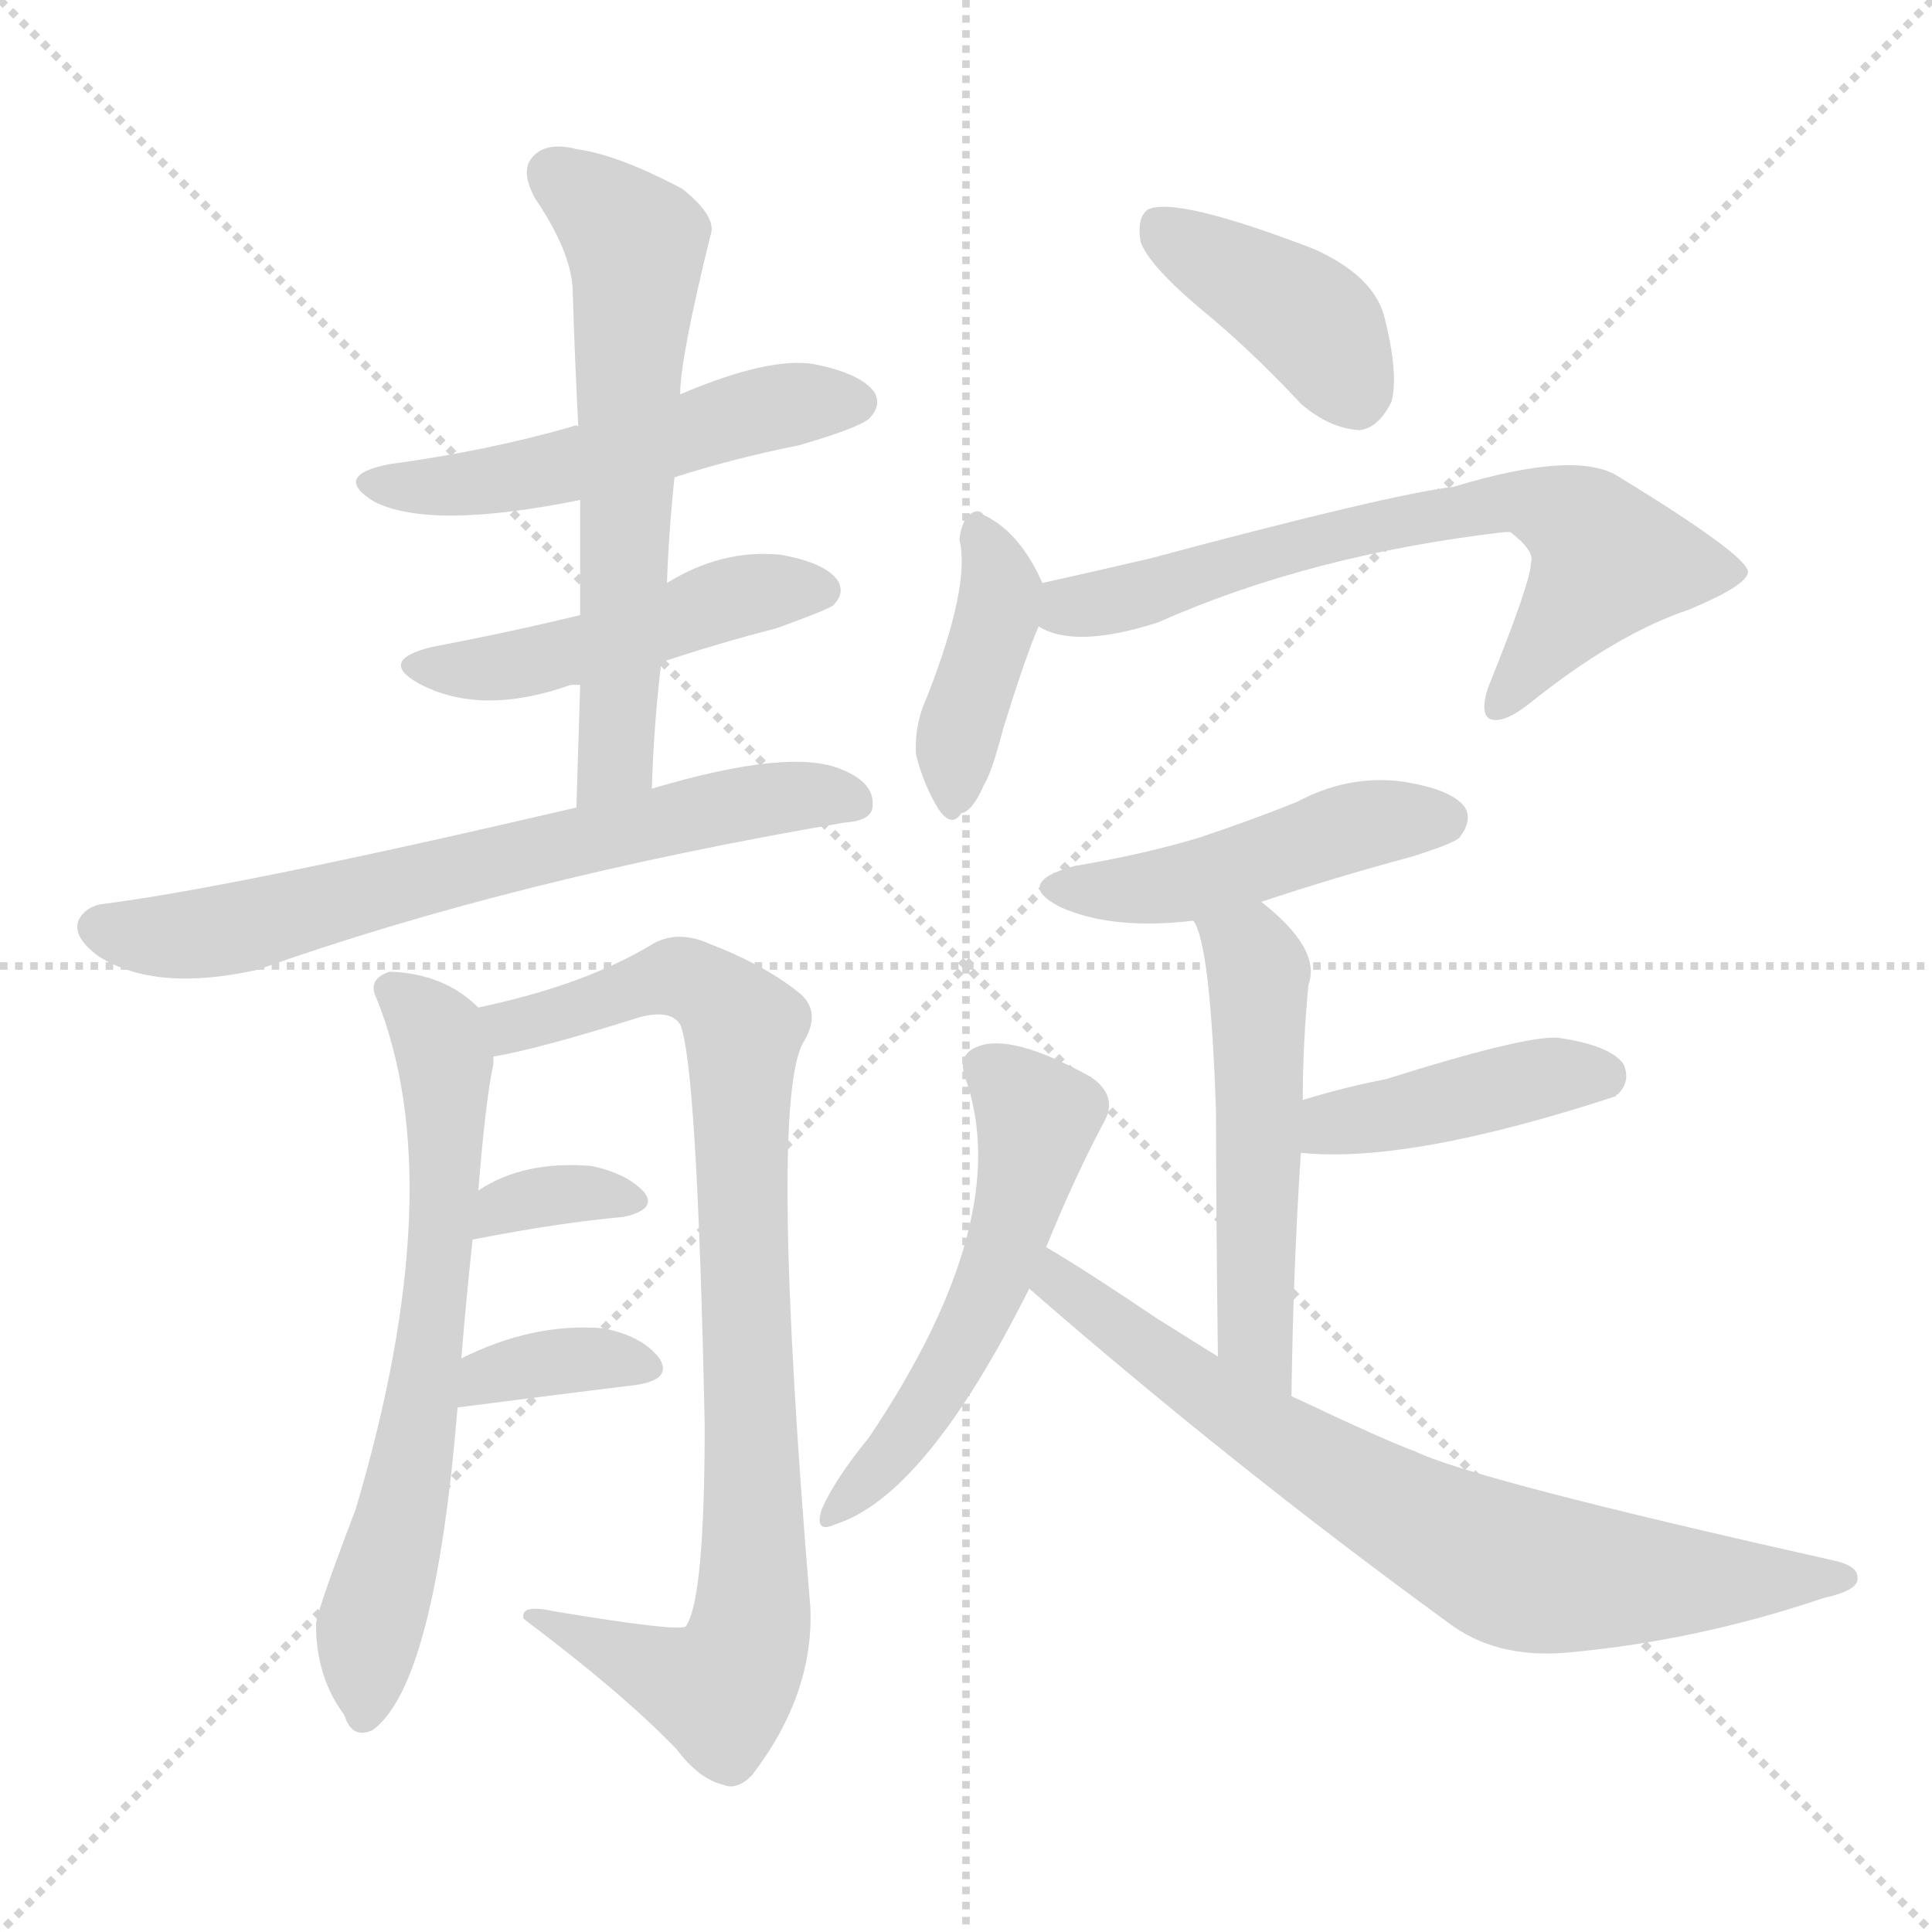<svg version="1.1" viewBox="0 0 1024 1024" xmlns="http://www.w3.org/2000/svg">
  <g stroke="lightgray" stroke-dasharray="1,1" stroke-width="1" transform="scale(4, 4)">
    <line x1="0" y1="0" x2="256" y2="256"></line>
    <line x1="256" y1="0" x2="0" y2="256"></line>
    <line x1="128" y1="0" x2="128" y2="256"></line>
    <line x1="0" y1="128" x2="256" y2="128"></line>
  </g>
<g transform="scale(1, -1) translate(0, -900)">
   <style type="text/css">
    @keyframes keyframes0 {
      from {
       stroke: blue;
       stroke-dashoffset: 514;
       stroke-width: 128;
       }
       63% {
       animation-timing-function: step-end;
       stroke: blue;
       stroke-dashoffset: 0;
       stroke-width: 128;
       }
       to {
       stroke: black;
       stroke-width: 1024;
       }
       }
       #make-me-a-hanzi-animation-0 {
         animation: keyframes0 0.668s both;
         animation-delay: 0s;
         animation-timing-function: linear;
       }
    @keyframes keyframes1 {
      from {
       stroke: blue;
       stroke-dashoffset: 473;
       stroke-width: 128;
       }
       61% {
       animation-timing-function: step-end;
       stroke: blue;
       stroke-dashoffset: 0;
       stroke-width: 128;
       }
       to {
       stroke: black;
       stroke-width: 1024;
       }
       }
       #make-me-a-hanzi-animation-1 {
         animation: keyframes1 0.635s both;
         animation-delay: 0.668s;
         animation-timing-function: linear;
       }
    @keyframes keyframes2 {
      from {
       stroke: blue;
       stroke-dashoffset: 612;
       stroke-width: 128;
       }
       67% {
       animation-timing-function: step-end;
       stroke: blue;
       stroke-dashoffset: 0;
       stroke-width: 128;
       }
       to {
       stroke: black;
       stroke-width: 1024;
       }
       }
       #make-me-a-hanzi-animation-2 {
         animation: keyframes2 0.748s both;
         animation-delay: 1.303s;
         animation-timing-function: linear;
       }
    @keyframes keyframes3 {
      from {
       stroke: blue;
       stroke-dashoffset: 665;
       stroke-width: 128;
       }
       68% {
       animation-timing-function: step-end;
       stroke: blue;
       stroke-dashoffset: 0;
       stroke-width: 128;
       }
       to {
       stroke: black;
       stroke-width: 1024;
       }
       }
       #make-me-a-hanzi-animation-3 {
         animation: keyframes3 0.791s both;
         animation-delay: 2.051s;
         animation-timing-function: linear;
       }
    @keyframes keyframes4 {
      from {
       stroke: blue;
       stroke-dashoffset: 649;
       stroke-width: 128;
       }
       68% {
       animation-timing-function: step-end;
       stroke: blue;
       stroke-dashoffset: 0;
       stroke-width: 128;
       }
       to {
       stroke: black;
       stroke-width: 1024;
       }
       }
       #make-me-a-hanzi-animation-4 {
         animation: keyframes4 0.778s both;
         animation-delay: 2.842s;
         animation-timing-function: linear;
       }
    @keyframes keyframes5 {
      from {
       stroke: blue;
       stroke-dashoffset: 860;
       stroke-width: 128;
       }
       74% {
       animation-timing-function: step-end;
       stroke: blue;
       stroke-dashoffset: 0;
       stroke-width: 128;
       }
       to {
       stroke: black;
       stroke-width: 1024;
       }
       }
       #make-me-a-hanzi-animation-5 {
         animation: keyframes5 0.95s both;
         animation-delay: 3.621s;
         animation-timing-function: linear;
       }
    @keyframes keyframes6 {
      from {
       stroke: blue;
       stroke-dashoffset: 339;
       stroke-width: 128;
       }
       52% {
       animation-timing-function: step-end;
       stroke: blue;
       stroke-dashoffset: 0;
       stroke-width: 128;
       }
       to {
       stroke: black;
       stroke-width: 1024;
       }
       }
       #make-me-a-hanzi-animation-6 {
         animation: keyframes6 0.526s both;
         animation-delay: 4.57s;
         animation-timing-function: linear;
       }
    @keyframes keyframes7 {
      from {
       stroke: blue;
       stroke-dashoffset: 354;
       stroke-width: 128;
       }
       54% {
       animation-timing-function: step-end;
       stroke: blue;
       stroke-dashoffset: 0;
       stroke-width: 128;
       }
       to {
       stroke: black;
       stroke-width: 1024;
       }
       }
       #make-me-a-hanzi-animation-7 {
         animation: keyframes7 0.538s both;
         animation-delay: 5.096s;
         animation-timing-function: linear;
       }
    @keyframes keyframes8 {
      from {
       stroke: blue;
       stroke-dashoffset: 399;
       stroke-width: 128;
       }
       56% {
       animation-timing-function: step-end;
       stroke: blue;
       stroke-dashoffset: 0;
       stroke-width: 128;
       }
       to {
       stroke: black;
       stroke-width: 1024;
       }
       }
       #make-me-a-hanzi-animation-8 {
         animation: keyframes8 0.575s both;
         animation-delay: 5.634s;
         animation-timing-function: linear;
       }
    @keyframes keyframes9 {
      from {
       stroke: blue;
       stroke-dashoffset: 399;
       stroke-width: 128;
       }
       56% {
       animation-timing-function: step-end;
       stroke: blue;
       stroke-dashoffset: 0;
       stroke-width: 128;
       }
       to {
       stroke: black;
       stroke-width: 1024;
       }
       }
       #make-me-a-hanzi-animation-9 {
         animation: keyframes9 0.575s both;
         animation-delay: 6.209s;
         animation-timing-function: linear;
       }
    @keyframes keyframes10 {
      from {
       stroke: blue;
       stroke-dashoffset: 668;
       stroke-width: 128;
       }
       68% {
       animation-timing-function: step-end;
       stroke: blue;
       stroke-dashoffset: 0;
       stroke-width: 128;
       }
       to {
       stroke: black;
       stroke-width: 1024;
       }
       }
       #make-me-a-hanzi-animation-10 {
         animation: keyframes10 0.794s both;
         animation-delay: 6.784s;
         animation-timing-function: linear;
       }
    @keyframes keyframes11 {
      from {
       stroke: blue;
       stroke-dashoffset: 463;
       stroke-width: 128;
       }
       60% {
       animation-timing-function: step-end;
       stroke: blue;
       stroke-dashoffset: 0;
       stroke-width: 128;
       }
       to {
       stroke: black;
       stroke-width: 1024;
       }
       }
       #make-me-a-hanzi-animation-11 {
         animation: keyframes11 0.627s both;
         animation-delay: 7.577s;
         animation-timing-function: linear;
       }
    @keyframes keyframes12 {
      from {
       stroke: blue;
       stroke-dashoffset: 518;
       stroke-width: 128;
       }
       63% {
       animation-timing-function: step-end;
       stroke: blue;
       stroke-dashoffset: 0;
       stroke-width: 128;
       }
       to {
       stroke: black;
       stroke-width: 1024;
       }
       }
       #make-me-a-hanzi-animation-12 {
         animation: keyframes12 0.672s both;
         animation-delay: 8.204s;
         animation-timing-function: linear;
       }
    @keyframes keyframes13 {
      from {
       stroke: blue;
       stroke-dashoffset: 415;
       stroke-width: 128;
       }
       57% {
       animation-timing-function: step-end;
       stroke: blue;
       stroke-dashoffset: 0;
       stroke-width: 128;
       }
       to {
       stroke: black;
       stroke-width: 1024;
       }
       }
       #make-me-a-hanzi-animation-13 {
         animation: keyframes13 0.588s both;
         animation-delay: 8.876s;
         animation-timing-function: linear;
       }
    @keyframes keyframes14 {
      from {
       stroke: blue;
       stroke-dashoffset: 530;
       stroke-width: 128;
       }
       63% {
       animation-timing-function: step-end;
       stroke: blue;
       stroke-dashoffset: 0;
       stroke-width: 128;
       }
       to {
       stroke: black;
       stroke-width: 1024;
       }
       }
       #make-me-a-hanzi-animation-14 {
         animation: keyframes14 0.681s both;
         animation-delay: 9.464s;
         animation-timing-function: linear;
       }
    @keyframes keyframes15 {
      from {
       stroke: blue;
       stroke-dashoffset: 730;
       stroke-width: 128;
       }
       70% {
       animation-timing-function: step-end;
       stroke: blue;
       stroke-dashoffset: 0;
       stroke-width: 128;
       }
       to {
       stroke: black;
       stroke-width: 1024;
       }
       }
       #make-me-a-hanzi-animation-15 {
         animation: keyframes15 0.844s both;
         animation-delay: 10.145s;
         animation-timing-function: linear;
       }
</style>
<path d="M 357.5 647.0 Q 388.5 657.0 423.5 664.0 Q 454.5 673.0 460.5 678.0 Q 467.5 685.0 463.5 692.0 Q 456.5 702.0 431.5 707.0 Q 407.5 711.0 360.5 691.0 C 332.5 680.0 329.5 678.0 306.5 674.0 Q 305.5 675.0 303.5 674.0 Q 258.5 661.0 206.5 654.0 Q 175.5 648.0 198.5 634.0 Q 228.5 619.0 307.5 635.0 L 357.5 647.0 Z" fill="lightgray"></path> 
<path d="M 350.5 549.0 Q 380.5 559.0 411.5 567.0 Q 436.5 576.0 441.5 579.0 Q 448.5 586.0 443.5 593.0 Q 436.5 602.0 413.5 606.0 Q 382.5 609.0 353.5 591.0 L 307.5 574.0 Q 270.5 565.0 228.5 557.0 Q 200.5 550.0 221.5 538.0 Q 254.5 520.0 302.5 537.0 Q 303.5 537.0 307.5 537.0 L 350.5 549.0 Z" fill="lightgray"></path> 
<path d="M 345.5 482.0 Q 346.5 516.0 350.5 549.0 L 353.5 591.0 Q 354.5 619.0 357.5 647.0 L 360.5 691.0 Q 360.5 710.0 376.5 775.0 Q 380.5 785.0 361.5 800.0 Q 327.5 818.0 305.5 821.0 Q 289.5 825.0 282.5 817.0 Q 275.5 810.0 283.5 795.0 Q 302.5 767.0 303.5 747.0 Q 304.5 713.0 306.5 674.0 L 307.5 635.0 Q 307.5 607.0 307.5 574.0 L 307.5 537.0 Q 306.5 506.0 305.5 472.0 C 304.5 442.0 344.5 452.0 345.5 482.0 Z" fill="lightgray"></path> 
<path d="M 305.5 472.0 Q 125.5 430.0 55.5 421.0 Q 45.5 420.0 41.5 412.0 Q 38.5 403.0 52.5 393.0 Q 82.5 374.0 136.5 386.0 Q 271.5 434.0 447.5 464.0 Q 462.5 465.0 462.5 473.0 Q 463.5 485.0 446.5 492.0 Q 419.5 504.0 345.5 482.0 L 305.5 472.0 Z" fill="lightgray"></path> 
<path d="M 244.5 180.0 Q 247.5 216.0 250.5 243.0 L 253.5 269.0 Q 257.5 318.0 261.5 336.0 Q 261.5 339.0 261.5 340.0 C 263.5 358.0 263.5 358.0 253.5 366.0 Q 235.5 384.0 206.5 385.0 Q 194.5 381.0 199.5 371.0 Q 239.5 272.0 188.5 100.0 Q 167.5 45.0 167.5 39.0 Q 167.5 11.0 182.5 -9.0 Q 186.5 -22.0 197.5 -17.0 Q 230.5 7.0 242.5 154.0 L 244.5 180.0 Z" fill="lightgray"></path> 
<path d="M 261.5 340.0 Q 285.5 344.0 339.5 361.0 Q 355.5 365.0 360.5 357.0 Q 369.5 336.0 373.5 145.0 Q 373.5 52.0 363.5 38.0 Q 359.5 35.0 293.5 46.0 Q 275.5 50.0 277.5 42.0 Q 329.5 3.0 358.5 -27.0 Q 370.5 -43.0 383.5 -46.0 Q 390.5 -49.0 398.5 -41.0 Q 431.5 2.0 429.5 48.0 Q 407.5 313.0 425.5 347.0 Q 435.5 363.0 424.5 373.0 Q 406.5 388.0 375.5 400.0 Q 359.5 407.0 346.5 400.0 Q 310.5 378.0 253.5 366.0 C 224.5 359.0 232.5 334.0 261.5 340.0 Z" fill="lightgray"></path> 
<path d="M 250.5 243.0 Q 296.5 252.0 330.5 255.0 Q 348.5 259.0 341.5 268.0 Q 332.5 278.0 313.5 282.0 Q 277.5 285.0 253.5 269.0 C 228.5 253.0 221.5 237.0 250.5 243.0 Z" fill="lightgray"></path> 
<path d="M 242.5 154.0 Q 296.5 161.0 337.5 166.0 Q 356.5 169.0 349.5 180.0 Q 340.5 192.0 319.5 196.0 Q 282.5 199.0 244.5 180.0 C 217.5 167.0 212.5 150.0 242.5 154.0 Z" fill="lightgray"></path> 
<path d="M 635.5 737.0 Q 662.5 715.0 689.5 686.0 Q 704.5 673.0 720.5 672.0 Q 730.5 673.0 737.5 687.0 Q 741.5 702.0 733.5 733.0 Q 727.5 754.0 696.5 768.0 Q 623.5 796.0 608.5 789.0 Q 602.5 785.0 604.5 772.0 Q 608.5 760.0 635.5 737.0 Z" fill="lightgray"></path> 
<path d="M 552.5 591.0 Q 540.5 618.0 521.5 627.0 Q 518.5 631.0 513.5 627.0 Q 509.5 623.0 508.5 614.0 Q 514.5 590.0 491.5 531.0 Q 484.5 516.0 485.5 500.0 Q 489.5 484.0 497.5 471.0 Q 504.5 461.0 509.5 469.0 Q 515.5 470.0 521.5 484.0 Q 525.5 490.0 531.5 513.0 Q 543.5 552.0 550.5 568.0 C 556.5 582.0 556.5 582.0 552.5 591.0 Z" fill="lightgray"></path> 
<path d="M 550.5 568.0 Q 569.5 556.0 613.5 570.0 Q 694.5 606.0 797.5 618.0 Q 798.5 618.0 800.5 618.0 Q 813.5 608.0 811.5 602.0 Q 811.5 592.0 788.5 535.0 Q 784.5 522.0 789.5 519.0 Q 796.5 516.0 810.5 527.0 Q 856.5 564.0 895.5 577.0 Q 926.5 590.0 926.5 597.0 Q 925.5 606.0 858.5 647.0 Q 836.5 662.0 770.5 642.0 Q 736.5 638.0 609.5 604.0 Q 579.5 597.0 552.5 591.0 C 523.5 584.0 522.5 578.0 550.5 568.0 Z" fill="lightgray"></path> 
<path d="M 668.5 422.0 Q 707.5 435.0 748.5 446.0 Q 770.5 453.0 773.5 456.0 Q 780.5 465.0 776.5 472.0 Q 769.5 482.0 741.5 486.0 Q 713.5 489.0 687.5 475.0 Q 662.5 465.0 635.5 456.0 Q 605.5 447.0 569.5 441.0 Q 536.5 432.0 562.5 419.0 Q 589.5 407.0 632.5 412.0 L 668.5 422.0 Z" fill="lightgray"></path> 
<path d="M 684.5 160.0 Q 685.5 230.0 689.5 289.0 L 690.5 317.0 Q 690.5 347.0 693.5 378.0 Q 700.5 397.0 668.5 422.0 C 645.5 441.0 620.5 440.0 632.5 412.0 Q 641.5 400.0 644.5 311.0 Q 644.5 265.0 645.5 181.0 C 645.5 151.0 684.5 130.0 684.5 160.0 Z" fill="lightgray"></path> 
<path d="M 689.5 289.0 Q 746.5 283.0 856.5 319.0 Q 856.5 320.0 857.5 320.0 Q 864.5 327.0 860.5 336.0 Q 853.5 346.0 825.5 350.0 Q 807.5 351.0 734.5 328.0 Q 713.5 324.0 690.5 317.0 C 661.5 308.0 659.5 292.0 689.5 289.0 Z" fill="lightgray"></path> 
<path d="M 554.5 239.0 Q 569.5 276.0 585.5 306.0 Q 592.5 319.0 578.5 329.0 Q 535.5 353.0 517.5 345.0 Q 507.5 341.0 511.5 329.0 Q 538.5 254.0 460.5 138.0 Q 442.5 116.0 435.5 100.0 Q 431.5 87.0 442.5 92.0 Q 490.5 107.0 545.5 217.0 L 554.5 239.0 Z" fill="lightgray"></path> 
<path d="M 545.5 217.0 Q 653.5 123.0 767.5 40.0 Q 792.5 21.0 829.5 24.0 Q 898.5 30.0 966.5 53.0 Q 984.5 57.0 984.5 63.0 Q 985.5 70.0 971.5 73.0 Q 779.5 116.0 749.5 131.0 Q 737.5 135.0 684.5 160.0 L 645.5 181.0 Q 629.5 191.0 613.5 201.0 Q 576.5 226.0 554.5 239.0 C 528.5 255.0 522.5 237.0 545.5 217.0 Z" fill="lightgray"></path> 
      <clipPath id="make-me-a-hanzi-clip-0">
      <path d="M 357.5 647.0 Q 388.5 657.0 423.5 664.0 Q 454.5 673.0 460.5 678.0 Q 467.5 685.0 463.5 692.0 Q 456.5 702.0 431.5 707.0 Q 407.5 711.0 360.5 691.0 C 332.5 680.0 329.5 678.0 306.5 674.0 Q 305.5 675.0 303.5 674.0 Q 258.5 661.0 206.5 654.0 Q 175.5 648.0 198.5 634.0 Q 228.5 619.0 307.5 635.0 L 357.5 647.0 Z" fill="lightgray"></path>
      </clipPath>
      <path clip-path="url(#make-me-a-hanzi-clip-0)" d="M 200.5 645.0 L 240.5 642.0 L 293.5 650.0 L 406.5 684.0 L 452.5 687.0 " fill="none" id="make-me-a-hanzi-animation-0" stroke-dasharray="386 772" stroke-linecap="round"></path>

      <clipPath id="make-me-a-hanzi-clip-1">
      <path d="M 350.5 549.0 Q 380.5 559.0 411.5 567.0 Q 436.5 576.0 441.5 579.0 Q 448.5 586.0 443.5 593.0 Q 436.5 602.0 413.5 606.0 Q 382.5 609.0 353.5 591.0 L 307.5 574.0 Q 270.5 565.0 228.5 557.0 Q 200.5 550.0 221.5 538.0 Q 254.5 520.0 302.5 537.0 Q 303.5 537.0 307.5 537.0 L 350.5 549.0 Z" fill="lightgray"></path>
      </clipPath>
      <path clip-path="url(#make-me-a-hanzi-clip-1)" d="M 223.5 548.0 L 276.5 548.0 L 393.5 585.0 L 434.5 587.0 " fill="none" id="make-me-a-hanzi-animation-1" stroke-dasharray="345 690" stroke-linecap="round"></path>

      <clipPath id="make-me-a-hanzi-clip-2">
      <path d="M 345.5 482.0 Q 346.5 516.0 350.5 549.0 L 353.5 591.0 Q 354.5 619.0 357.5 647.0 L 360.5 691.0 Q 360.5 710.0 376.5 775.0 Q 380.5 785.0 361.5 800.0 Q 327.5 818.0 305.5 821.0 Q 289.5 825.0 282.5 817.0 Q 275.5 810.0 283.5 795.0 Q 302.5 767.0 303.5 747.0 Q 304.5 713.0 306.5 674.0 L 307.5 635.0 Q 307.5 607.0 307.5 574.0 L 307.5 537.0 Q 306.5 506.0 305.5 472.0 C 304.5 442.0 344.5 452.0 345.5 482.0 Z" fill="lightgray"></path>
      </clipPath>
      <path clip-path="url(#make-me-a-hanzi-clip-2)" d="M 293.5 808.0 L 337.5 771.0 L 326.5 498.0 L 310.5 479.0 " fill="none" id="make-me-a-hanzi-animation-2" stroke-dasharray="484 968" stroke-linecap="round"></path>

      <clipPath id="make-me-a-hanzi-clip-3">
      <path d="M 305.5 472.0 Q 125.5 430.0 55.5 421.0 Q 45.5 420.0 41.5 412.0 Q 38.5 403.0 52.5 393.0 Q 82.5 374.0 136.5 386.0 Q 271.5 434.0 447.5 464.0 Q 462.5 465.0 462.5 473.0 Q 463.5 485.0 446.5 492.0 Q 419.5 504.0 345.5 482.0 L 305.5 472.0 Z" fill="lightgray"></path>
      </clipPath>
      <path clip-path="url(#make-me-a-hanzi-clip-3)" d="M 51.5 409.0 L 107.5 405.0 L 378.5 472.0 L 430.5 479.0 L 451.5 475.0 " fill="none" id="make-me-a-hanzi-animation-3" stroke-dasharray="537 1074" stroke-linecap="round"></path>

      <clipPath id="make-me-a-hanzi-clip-4">
      <path d="M 244.5 180.0 Q 247.5 216.0 250.5 243.0 L 253.5 269.0 Q 257.5 318.0 261.5 336.0 Q 261.5 339.0 261.5 340.0 C 263.5 358.0 263.5 358.0 253.5 366.0 Q 235.5 384.0 206.5 385.0 Q 194.5 381.0 199.5 371.0 Q 239.5 272.0 188.5 100.0 Q 167.5 45.0 167.5 39.0 Q 167.5 11.0 182.5 -9.0 Q 186.5 -22.0 197.5 -17.0 Q 230.5 7.0 242.5 154.0 L 244.5 180.0 Z" fill="lightgray"></path>
      </clipPath>
      <path clip-path="url(#make-me-a-hanzi-clip-4)" d="M 212.5 373.0 L 232.5 352.0 L 236.5 280.0 L 218.5 122.0 L 195.5 34.0 L 192.5 -8.0 " fill="none" id="make-me-a-hanzi-animation-4" stroke-dasharray="521 1042" stroke-linecap="round"></path>

      <clipPath id="make-me-a-hanzi-clip-5">
      <path d="M 261.5 340.0 Q 285.5 344.0 339.5 361.0 Q 355.5 365.0 360.5 357.0 Q 369.5 336.0 373.5 145.0 Q 373.5 52.0 363.5 38.0 Q 359.5 35.0 293.5 46.0 Q 275.5 50.0 277.5 42.0 Q 329.5 3.0 358.5 -27.0 Q 370.5 -43.0 383.5 -46.0 Q 390.5 -49.0 398.5 -41.0 Q 431.5 2.0 429.5 48.0 Q 407.5 313.0 425.5 347.0 Q 435.5 363.0 424.5 373.0 Q 406.5 388.0 375.5 400.0 Q 359.5 407.0 346.5 400.0 Q 310.5 378.0 253.5 366.0 C 224.5 359.0 232.5 334.0 261.5 340.0 Z" fill="lightgray"></path>
      </clipPath>
      <path clip-path="url(#make-me-a-hanzi-clip-5)" d="M 262.5 362.0 L 272.5 356.0 L 363.5 382.0 L 394.5 356.0 L 400.5 59.0 L 392.5 19.0 L 380.5 4.0 L 286.5 40.0 " fill="none" id="make-me-a-hanzi-animation-5" stroke-dasharray="732 1464" stroke-linecap="round"></path>

      <clipPath id="make-me-a-hanzi-clip-6">
      <path d="M 250.5 243.0 Q 296.5 252.0 330.5 255.0 Q 348.5 259.0 341.5 268.0 Q 332.5 278.0 313.5 282.0 Q 277.5 285.0 253.5 269.0 C 228.5 253.0 221.5 237.0 250.5 243.0 Z" fill="lightgray"></path>
      </clipPath>
      <path clip-path="url(#make-me-a-hanzi-clip-6)" d="M 257.5 249.0 L 266.5 261.0 L 290.5 267.0 L 333.5 263.0 " fill="none" id="make-me-a-hanzi-animation-6" stroke-dasharray="211 422" stroke-linecap="round"></path>

      <clipPath id="make-me-a-hanzi-clip-7">
      <path d="M 242.5 154.0 Q 296.5 161.0 337.5 166.0 Q 356.5 169.0 349.5 180.0 Q 340.5 192.0 319.5 196.0 Q 282.5 199.0 244.5 180.0 C 217.5 167.0 212.5 150.0 242.5 154.0 Z" fill="lightgray"></path>
      </clipPath>
      <path clip-path="url(#make-me-a-hanzi-clip-7)" d="M 250.5 160.0 L 258.5 171.0 L 271.5 175.0 L 311.5 180.0 L 341.5 175.0 " fill="none" id="make-me-a-hanzi-animation-7" stroke-dasharray="226 452" stroke-linecap="round"></path>

      <clipPath id="make-me-a-hanzi-clip-8">
      <path d="M 635.5 737.0 Q 662.5 715.0 689.5 686.0 Q 704.5 673.0 720.5 672.0 Q 730.5 673.0 737.5 687.0 Q 741.5 702.0 733.5 733.0 Q 727.5 754.0 696.5 768.0 Q 623.5 796.0 608.5 789.0 Q 602.5 785.0 604.5 772.0 Q 608.5 760.0 635.5 737.0 Z" fill="lightgray"></path>
      </clipPath>
      <path clip-path="url(#make-me-a-hanzi-clip-8)" d="M 613.5 781.0 L 697.5 727.0 L 718.5 689.0 " fill="none" id="make-me-a-hanzi-animation-8" stroke-dasharray="271 542" stroke-linecap="round"></path>

      <clipPath id="make-me-a-hanzi-clip-9">
      <path d="M 552.5 591.0 Q 540.5 618.0 521.5 627.0 Q 518.5 631.0 513.5 627.0 Q 509.5 623.0 508.5 614.0 Q 514.5 590.0 491.5 531.0 Q 484.5 516.0 485.5 500.0 Q 489.5 484.0 497.5 471.0 Q 504.5 461.0 509.5 469.0 Q 515.5 470.0 521.5 484.0 Q 525.5 490.0 531.5 513.0 Q 543.5 552.0 550.5 568.0 C 556.5 582.0 556.5 582.0 552.5 591.0 Z" fill="lightgray"></path>
      </clipPath>
      <path clip-path="url(#make-me-a-hanzi-clip-9)" d="M 517.5 618.0 L 530.5 589.0 L 529.5 576.0 L 509.5 517.0 L 505.5 481.0 " fill="none" id="make-me-a-hanzi-animation-9" stroke-dasharray="271 542" stroke-linecap="round"></path>

      <clipPath id="make-me-a-hanzi-clip-10">
      <path d="M 550.5 568.0 Q 569.5 556.0 613.5 570.0 Q 694.5 606.0 797.5 618.0 Q 798.5 618.0 800.5 618.0 Q 813.5 608.0 811.5 602.0 Q 811.5 592.0 788.5 535.0 Q 784.5 522.0 789.5 519.0 Q 796.5 516.0 810.5 527.0 Q 856.5 564.0 895.5 577.0 Q 926.5 590.0 926.5 597.0 Q 925.5 606.0 858.5 647.0 Q 836.5 662.0 770.5 642.0 Q 736.5 638.0 609.5 604.0 Q 579.5 597.0 552.5 591.0 C 523.5 584.0 522.5 578.0 550.5 568.0 Z" fill="lightgray"></path>
      </clipPath>
      <path clip-path="url(#make-me-a-hanzi-clip-10)" d="M 558.5 573.0 L 683.5 611.0 L 803.5 635.0 L 831.5 626.0 L 852.5 603.0 L 793.5 524.0 " fill="none" id="make-me-a-hanzi-animation-10" stroke-dasharray="540 1080" stroke-linecap="round"></path>

      <clipPath id="make-me-a-hanzi-clip-11">
      <path d="M 668.5 422.0 Q 707.5 435.0 748.5 446.0 Q 770.5 453.0 773.5 456.0 Q 780.5 465.0 776.5 472.0 Q 769.5 482.0 741.5 486.0 Q 713.5 489.0 687.5 475.0 Q 662.5 465.0 635.5 456.0 Q 605.5 447.0 569.5 441.0 Q 536.5 432.0 562.5 419.0 Q 589.5 407.0 632.5 412.0 L 668.5 422.0 Z" fill="lightgray"></path>
      </clipPath>
      <path clip-path="url(#make-me-a-hanzi-clip-11)" d="M 563.5 431.0 L 633.5 433.0 L 713.5 461.0 L 765.5 466.0 " fill="none" id="make-me-a-hanzi-animation-11" stroke-dasharray="335 670" stroke-linecap="round"></path>

      <clipPath id="make-me-a-hanzi-clip-12">
      <path d="M 684.5 160.0 Q 685.5 230.0 689.5 289.0 L 690.5 317.0 Q 690.5 347.0 693.5 378.0 Q 700.5 397.0 668.5 422.0 C 645.5 441.0 620.5 440.0 632.5 412.0 Q 641.5 400.0 644.5 311.0 Q 644.5 265.0 645.5 181.0 C 645.5 151.0 684.5 130.0 684.5 160.0 Z" fill="lightgray"></path>
      </clipPath>
      <path clip-path="url(#make-me-a-hanzi-clip-12)" d="M 638.5 412.0 L 662.5 395.0 L 666.5 384.0 L 664.5 193.0 L 680.5 168.0 " fill="none" id="make-me-a-hanzi-animation-12" stroke-dasharray="390 780" stroke-linecap="round"></path>

      <clipPath id="make-me-a-hanzi-clip-13">
      <path d="M 689.5 289.0 Q 746.5 283.0 856.5 319.0 Q 856.5 320.0 857.5 320.0 Q 864.5 327.0 860.5 336.0 Q 853.5 346.0 825.5 350.0 Q 807.5 351.0 734.5 328.0 Q 713.5 324.0 690.5 317.0 C 661.5 308.0 659.5 292.0 689.5 289.0 Z" fill="lightgray"></path>
      </clipPath>
      <path clip-path="url(#make-me-a-hanzi-clip-13)" d="M 695.5 296.0 L 751.5 314.0 L 830.5 331.0 L 849.5 330.0 " fill="none" id="make-me-a-hanzi-animation-13" stroke-dasharray="287 574" stroke-linecap="round"></path>

      <clipPath id="make-me-a-hanzi-clip-14">
      <path d="M 554.5 239.0 Q 569.5 276.0 585.5 306.0 Q 592.5 319.0 578.5 329.0 Q 535.5 353.0 517.5 345.0 Q 507.5 341.0 511.5 329.0 Q 538.5 254.0 460.5 138.0 Q 442.5 116.0 435.5 100.0 Q 431.5 87.0 442.5 92.0 Q 490.5 107.0 545.5 217.0 L 554.5 239.0 Z" fill="lightgray"></path>
      </clipPath>
      <path clip-path="url(#make-me-a-hanzi-clip-14)" d="M 521.5 334.0 L 549.5 308.0 L 529.5 230.0 L 498.5 165.0 L 444.5 101.0 " fill="none" id="make-me-a-hanzi-animation-14" stroke-dasharray="402 804" stroke-linecap="round"></path>

      <clipPath id="make-me-a-hanzi-clip-15">
      <path d="M 545.5 217.0 Q 653.5 123.0 767.5 40.0 Q 792.5 21.0 829.5 24.0 Q 898.5 30.0 966.5 53.0 Q 984.5 57.0 984.5 63.0 Q 985.5 70.0 971.5 73.0 Q 779.5 116.0 749.5 131.0 Q 737.5 135.0 684.5 160.0 L 645.5 181.0 Q 629.5 191.0 613.5 201.0 Q 576.5 226.0 554.5 239.0 C 528.5 255.0 522.5 237.0 545.5 217.0 Z" fill="lightgray"></path>
      </clipPath>
      <path clip-path="url(#make-me-a-hanzi-clip-15)" d="M 556.5 232.0 L 562.5 219.0 L 635.5 164.0 L 728.5 106.0 L 800.5 70.0 L 847.5 63.0 L 978.5 64.0 " fill="none" id="make-me-a-hanzi-animation-15" stroke-dasharray="602 1204" stroke-linecap="round"></path>

</g>
</svg>

